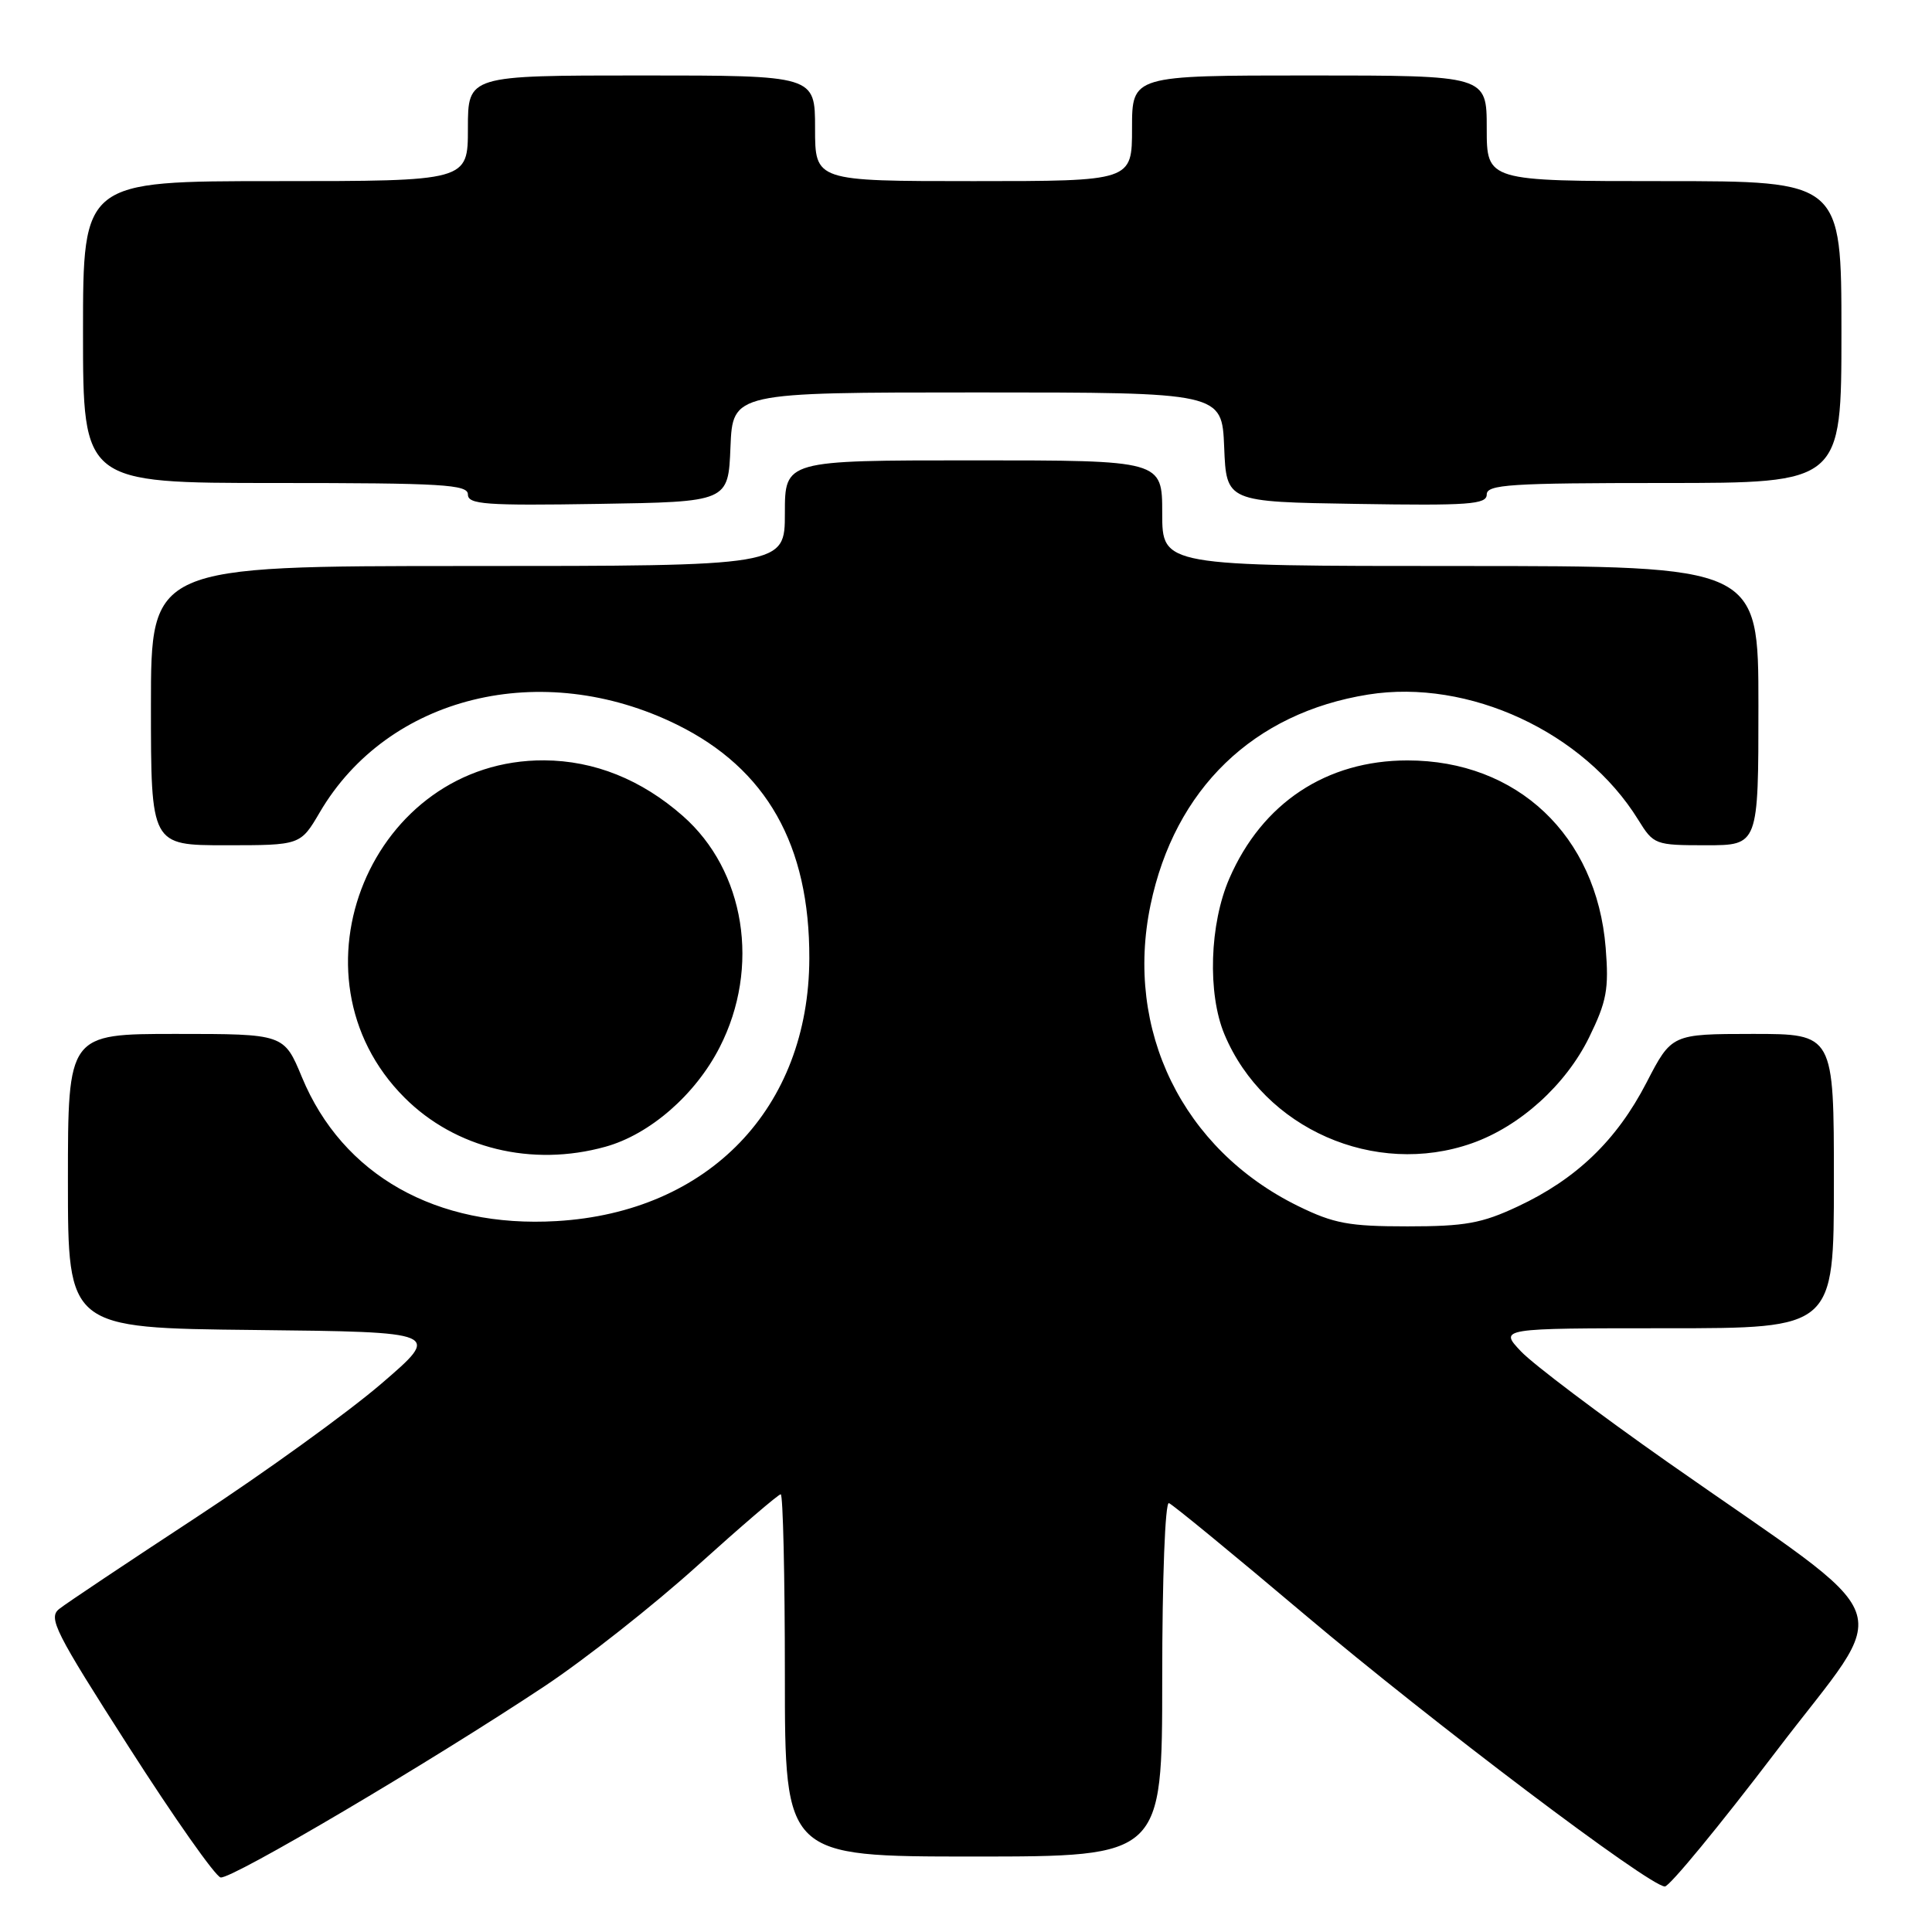 <?xml version="1.0" encoding="UTF-8" standalone="no"?>
<!DOCTYPE svg PUBLIC "-//W3C//DTD SVG 1.1//EN" "http://www.w3.org/Graphics/SVG/1.1/DTD/svg11.dtd" >
<svg xmlns="http://www.w3.org/2000/svg" xmlns:xlink="http://www.w3.org/1999/xlink" version="1.1" viewBox="0 0 256 256">
 <g >
 <path fill="currentColor"
d=" M 235.35 232.06 C 250.98 211.50 252.66 215.97 221.00 193.76 C 211.93 187.39 203.18 180.79 201.56 179.09 C 198.63 176.00 198.63 176.00 220.81 176.00 C 243.00 176.00 243.00 176.00 243.00 156.50 C 243.00 137.00 243.00 137.00 232.25 137.00 C 221.50 137.01 221.50 137.01 218.16 143.47 C 214.22 151.09 208.88 156.23 201.12 159.86 C 196.35 162.10 194.13 162.50 186.50 162.50 C 178.74 162.50 176.74 162.13 171.99 159.80 C 156.71 152.29 148.99 136.53 152.45 119.91 C 155.66 104.53 166.08 94.46 181.30 92.03 C 194.60 89.91 209.89 97.00 217.07 108.62 C 219.12 111.93 219.30 112.00 226.08 112.00 C 233.00 112.00 233.00 112.00 233.00 93.50 C 233.00 75.00 233.00 75.00 193.50 75.00 C 154.00 75.00 154.00 75.00 154.00 68.00 C 154.00 61.00 154.00 61.00 129.00 61.00 C 104.00 61.00 104.00 61.00 104.00 68.00 C 104.00 75.00 104.00 75.00 62.00 75.00 C 20.00 75.00 20.00 75.00 20.00 93.50 C 20.00 112.00 20.00 112.00 29.90 112.00 C 39.81 112.00 39.81 112.00 42.37 107.64 C 51.41 92.20 71.77 87.20 89.70 96.02 C 101.57 101.87 107.29 111.96 107.24 127.00 C 107.18 146.83 93.91 160.62 73.76 161.80 C 57.82 162.74 45.39 155.72 40.01 142.74 C 37.63 137.00 37.63 137.00 23.32 137.00 C 9.00 137.00 9.00 137.00 9.00 156.48 C 9.00 175.97 9.00 175.97 33.75 176.23 C 58.50 176.50 58.50 176.50 50.50 183.37 C 46.10 187.15 35.08 195.11 26.00 201.06 C 16.93 207.01 8.76 212.46 7.85 213.19 C 6.35 214.37 7.27 216.19 17.08 231.50 C 23.06 240.85 28.53 248.62 29.23 248.77 C 30.63 249.07 56.98 233.51 72.19 223.41 C 77.53 219.86 86.61 212.70 92.39 207.48 C 98.17 202.27 103.14 198.00 103.45 198.00 C 103.75 198.00 104.00 208.80 104.00 222.00 C 104.00 246.00 104.00 246.00 129.00 246.00 C 154.00 246.00 154.00 246.00 154.00 222.42 C 154.00 209.05 154.39 198.98 154.89 199.17 C 155.38 199.35 163.48 206.00 172.89 213.95 C 189.93 228.33 218.51 249.91 220.60 249.97 C 221.20 249.99 227.84 241.93 235.35 232.06 Z  M 80.22 151.95 C 86.10 150.32 92.15 145.06 95.36 138.77 C 100.78 128.19 98.73 115.36 90.47 108.11 C 84.99 103.29 78.75 100.79 72.12 100.75 C 49.27 100.62 37.40 129.25 53.60 145.44 C 60.33 152.18 70.48 154.66 80.22 151.95 Z  M 195.04 151.49 C 201.42 149.24 207.48 143.75 210.57 137.45 C 212.90 132.68 213.20 131.07 212.76 125.58 C 211.56 110.71 201.04 100.76 186.50 100.76 C 175.76 100.76 167.25 106.39 162.90 116.39 C 160.27 122.43 159.98 131.66 162.25 137.07 C 167.49 149.57 182.18 156.02 195.04 151.49 Z  M 96.79 59.25 C 97.09 52.00 97.09 52.00 129.50 52.00 C 161.91 52.00 161.91 52.00 162.21 59.25 C 162.50 66.50 162.50 66.50 179.75 66.77 C 194.66 67.01 197.00 66.84 197.00 65.52 C 197.00 64.20 200.12 64.00 220.50 64.00 C 244.00 64.00 244.00 64.00 244.00 44.00 C 244.00 24.00 244.00 24.00 220.50 24.00 C 197.00 24.00 197.00 24.00 197.00 17.00 C 197.00 10.00 197.00 10.00 173.50 10.00 C 150.00 10.00 150.00 10.00 150.00 17.00 C 150.00 24.00 150.00 24.00 129.00 24.00 C 108.00 24.00 108.00 24.00 108.00 17.00 C 108.00 10.00 108.00 10.00 85.00 10.00 C 62.00 10.00 62.00 10.00 62.00 17.00 C 62.00 24.00 62.00 24.00 36.50 24.00 C 11.00 24.00 11.00 24.00 11.00 44.00 C 11.00 64.00 11.00 64.00 36.50 64.00 C 58.68 64.00 62.00 64.20 62.00 65.52 C 62.00 66.84 64.34 67.01 79.25 66.77 C 96.50 66.50 96.50 66.50 96.79 59.25 Z "/>
</g>
</svg>